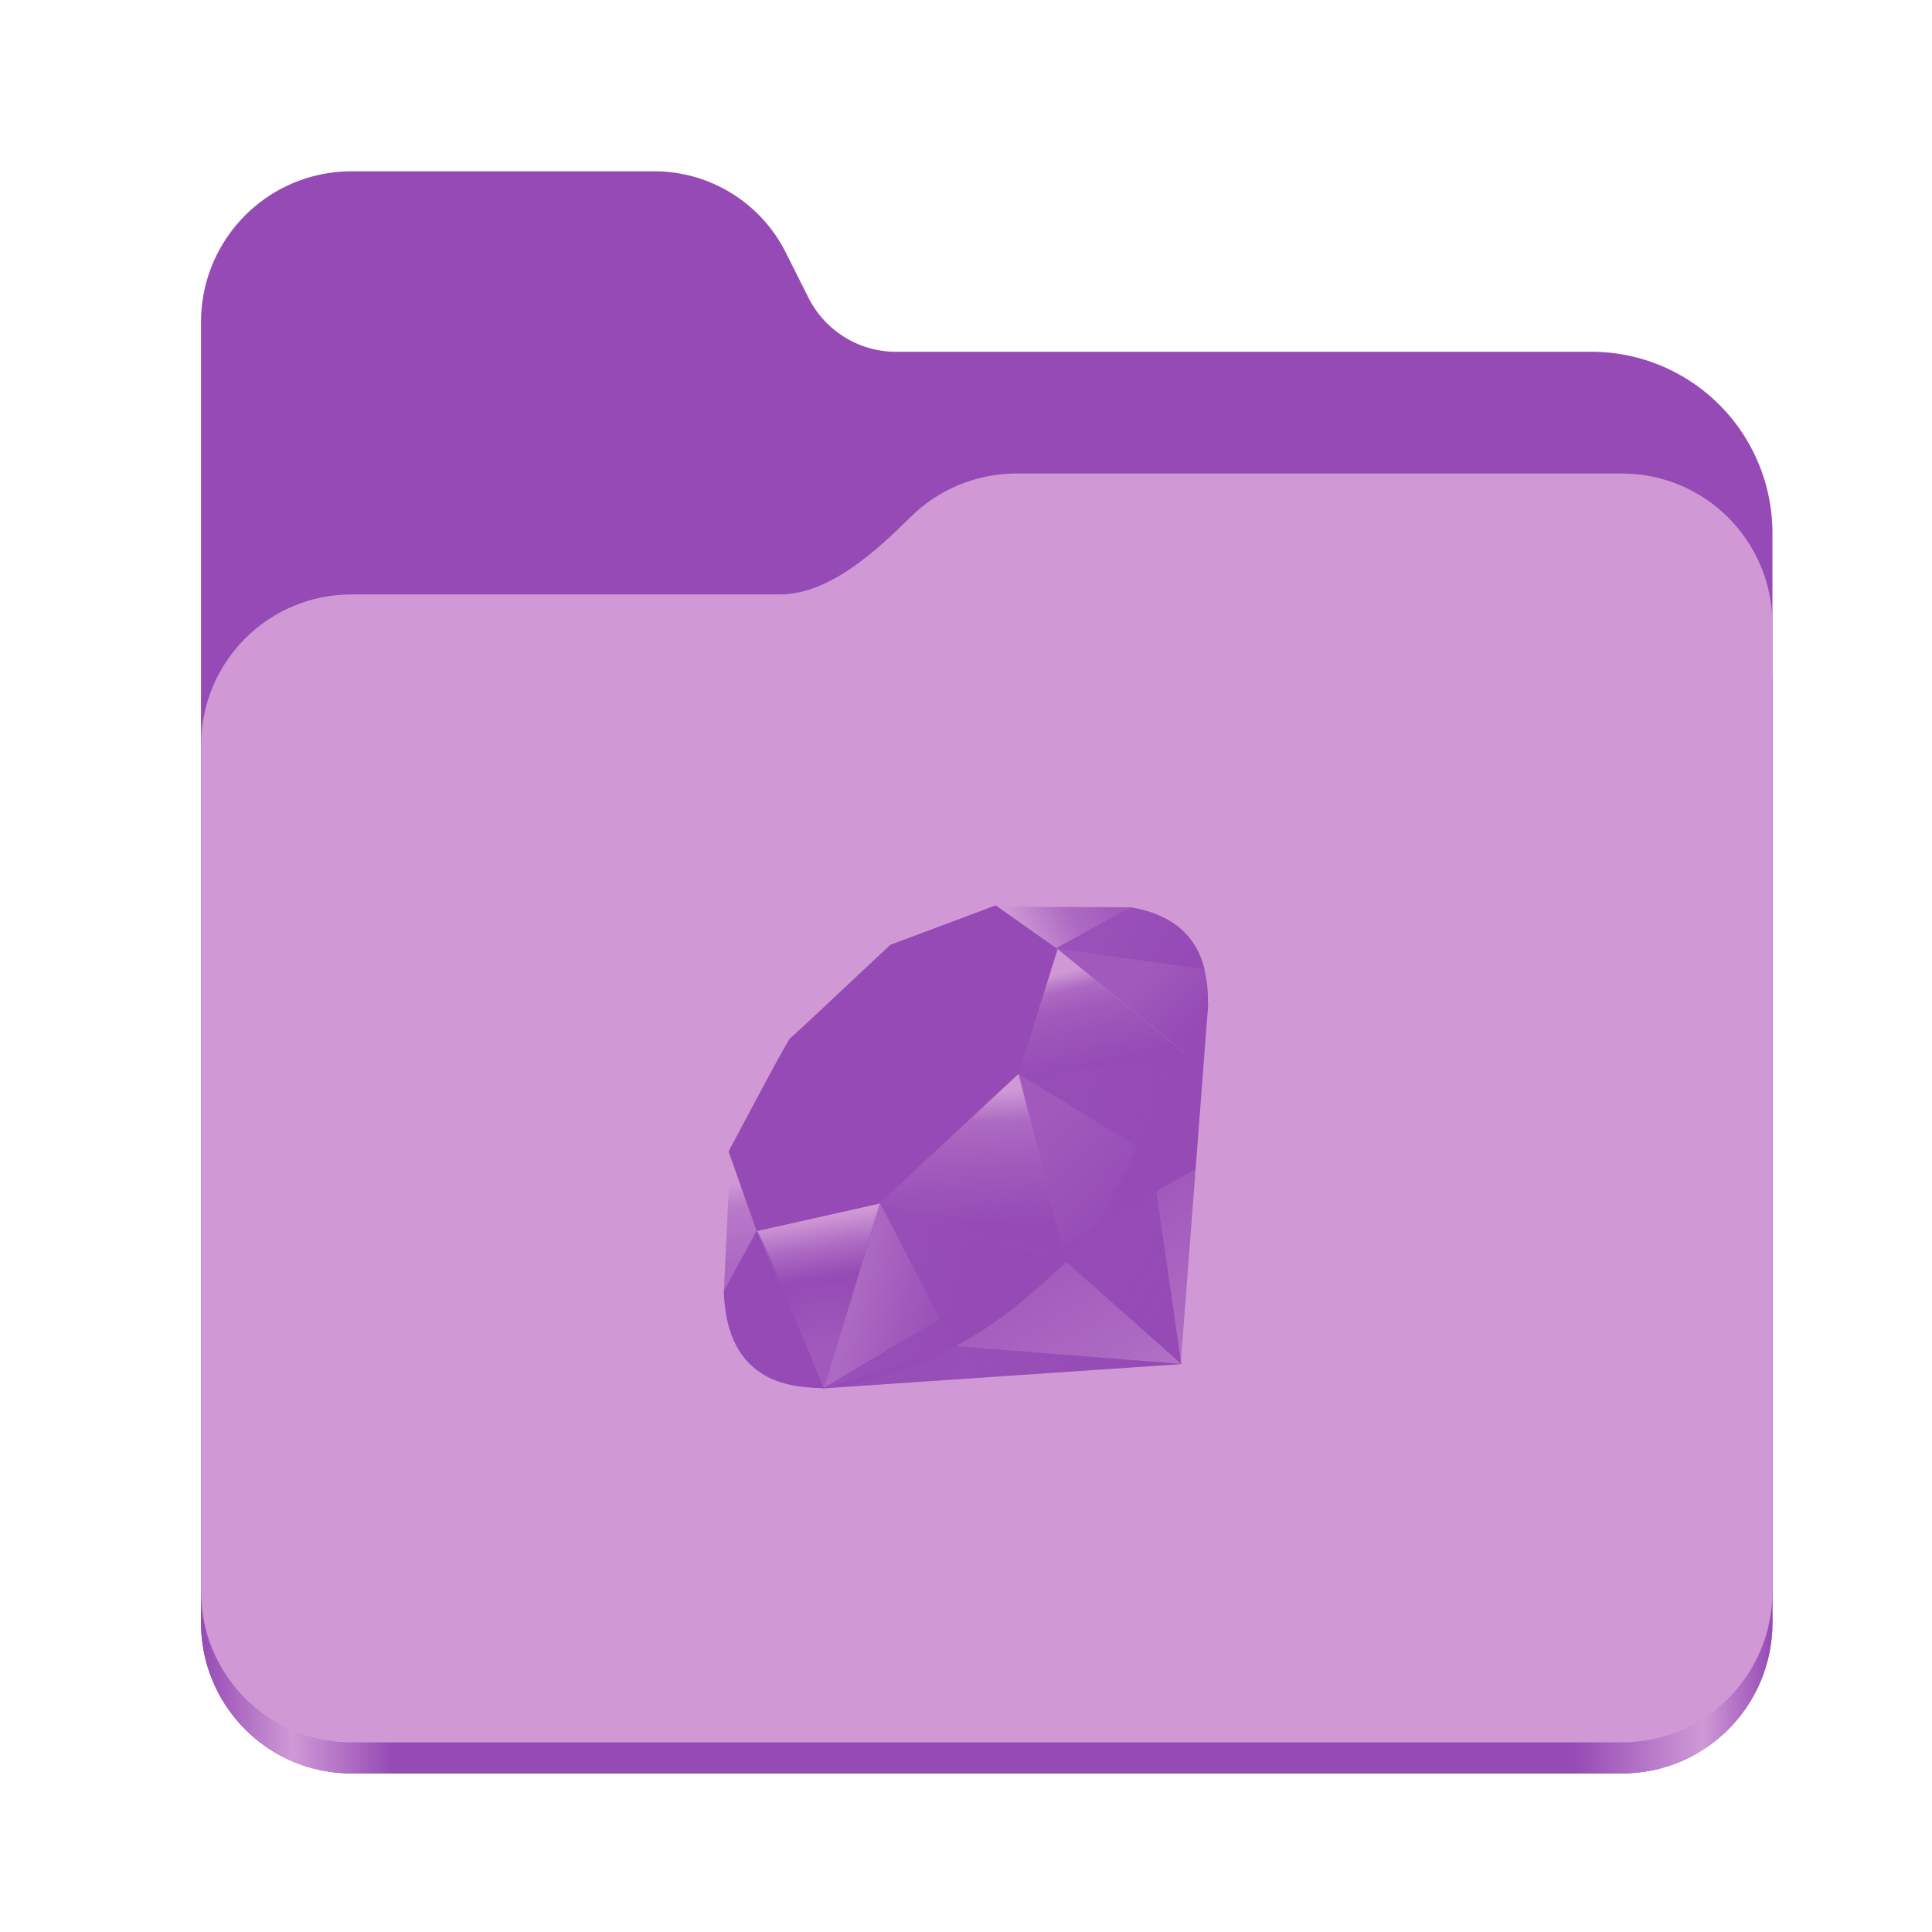 <?xml version="1.0" encoding="UTF-8" standalone="no"?>
<svg
   height="128"
   viewBox="0 0 128 128"
   width="128"
   version="1.1"
   id="svg5248"
   xmlns:xlink="http://www.w3.org/1999/xlink"
   xmlns="http://www.w3.org/2000/svg"
   xmlns:svg="http://www.w3.org/2000/svg">
  <defs
     id="defs5252">
    <linearGradient
       xlink:href="#linearGradient2023"
       id="linearGradient2025"
       x1="2689.252"
       y1="-1106.803"
       x2="2918.07"
       y2="-1106.803"
       gradientUnits="userSpaceOnUse" />
    <linearGradient
       id="linearGradient2023">
      <stop
         style="stop-color:#954ab5;stop-opacity:1;"
         offset="0"
         id="stop2019" />
      <stop
         style="stop-color:#d099d6;stop-opacity:1;"
         offset="0.058"
         id="stop2795" />
      <stop
         style="stop-color:#954ab5;stop-opacity:1;"
         offset="0.122"
         id="stop2797" />
      <stop
         style="stop-color:#954ab5;stop-opacity:1;"
         offset="0.873"
         id="stop2793" />
      <stop
         style="stop-color:#d099d6;stop-opacity:1;"
         offset="0.956"
         id="stop2791" />
      <stop
         style="stop-color:#954ab5;stop-opacity:1;"
         offset="1"
         id="stop2021" />
    </linearGradient>
    <linearGradient
       y2="141.753"
       x2="132.276"
       y1="215.549"
       x1="174.074"
       gradientUnits="userSpaceOnUse"
       id="linearGradient3448"
       xlink:href="#XMLID_17_-9" />
    <linearGradient
       id="XMLID_17_-9"
       gradientUnits="userSpaceOnUse"
       x1="174.074"
       y1="215.549"
       x2="132.276"
       y2="141.753">
      <stop
         offset="0"
         style="stop-color:#954ab5;stop-opacity:0.4;"
         id="stop3272-4" />
      <stop
         offset="0"
         style="stop-color:#954ab5;stop-opacity:0.4;"
         id="stop3274-5" />
      <stop
         offset="0.41"
         style="stop-color:#954ab5;stop-opacity:0.6;"
         id="stop3276-1" />
      <stop
         offset="0.99"
         style="stop-color:#954ab5;stop-opacity:0.8;"
         id="stop3278-0" />
      <stop
         offset="1"
         style="stop-color:#954ab5;stop-opacity:1;"
         id="stop3280-3" />
    </linearGradient>
    <linearGradient
       id="XMLID_18_-7"
       gradientUnits="userSpaceOnUse"
       x1="194.895"
       y1="153.558"
       x2="141.028"
       y2="117.409">
      <stop
         offset="0"
         style="stop-color:#954ab5;stop-opacity:1;"
         id="stop3285-8" />
      <stop
         offset="0"
         style="stop-color:#954ab5;stop-opacity:1;"
         id="stop3287-8" />
      <stop
         offset="0.99"
         style="stop-color:#954ab5;stop-opacity:0.9;"
         id="stop3289-6" />
      <stop
         offset="1"
         style="stop-color:#954ab5;stop-opacity:0.9;"
         id="stop3291-0" />
    </linearGradient>
    <linearGradient
       id="XMLID_19_-4"
       gradientUnits="userSpaceOnUse"
       x1="151.795"
       y1="217.785"
       x2="97.93"
       y2="181.638">
      <stop
         offset="0"
         style="stop-color:#954ab5;stop-opacity:1;"
         id="stop3296-6" />
      <stop
         offset="0"
         style="stop-color:#954ab5;stop-opacity:1;"
         id="stop3298-7" />
      <stop
         offset="0.99"
         style="stop-color:#954ab5;stop-opacity:0.8;"
         id="stop3300-6" />
      <stop
         offset="1"
         style="stop-color:#954ab5;stop-opacity:0.8;"
         id="stop3302-0" />
    </linearGradient>
    <linearGradient
       id="XMLID_20_-9"
       gradientUnits="userSpaceOnUse"
       x1="38.696"
       y1="127.391"
       x2="47.047"
       y2="181.661">
      <stop
         offset="0"
         style="stop-color:#954ab5;stop-opacity:0;"
         id="stop3307-7" />
      <stop
         offset="0"
         style="stop-color:#954ab5;stop-opacity:0;"
         id="stop3309-5" />
      <stop
         offset="0.23"
         style="stop-color:#954ab5;stop-opacity:0.6;"
         id="stop3311-9" />
      <stop
         offset="0.46"
         style="stop-color:#954ab5;stop-opacity:1;"
         id="stop3313-7" />
      <stop
         offset="0.99"
         style="stop-color:#954ab5;stop-opacity:0.8;"
         id="stop3315-8" />
      <stop
         offset="1"
         style="stop-color:#954ab5;stop-opacity:0.8;"
         id="stop3317-5" />
    </linearGradient>
    <linearGradient
       id="XMLID_21_-3"
       gradientUnits="userSpaceOnUse"
       x1="96.133"
       y1="76.715"
       x2="99.21"
       y2="132.102">
      <stop
         offset="0"
         style="stop-color:#954ab5;stop-opacity:0;"
         id="stop3322-3" />
      <stop
         offset="0"
         style="stop-color:#954ab5;stop-opacity:0;"
         id="stop3324-8" />
      <stop
         offset="0.23"
         style="stop-color:#954ab5;stop-opacity:0.6;"
         id="stop3326-3" />
      <stop
         offset="0.56"
         style="stop-color:#954ab5;stop-opacity:0.8;"
         id="stop3328-7" />
      <stop
         offset="0.99"
         style="stop-color:#954ab5;stop-opacity:1;"
         id="stop3330-9" />
      <stop
         offset="1"
         style="stop-color:#954ab5;stop-opacity:1;"
         id="stop3332-3" />
    </linearGradient>
    <linearGradient
       id="XMLID_22_-7"
       gradientUnits="userSpaceOnUse"
       x1="147.103"
       y1="25.521"
       x2="156.314"
       y2="65.216">
      <stop
         offset="0"
         style="stop-color:#954ab5;stop-opacity:0;"
         id="stop3337-8" />
      <stop
         offset="0"
         style="stop-color:#954ab5;stop-opacity:0;"
         id="stop3339-7" />
      <stop
         offset="0.18"
         style="stop-color:#954ab5;stop-opacity:0.6;"
         id="stop3341-4" />
      <stop
         offset="0.4"
         style="stop-color:#954ab5;stop-opacity:0.8;"
         id="stop3343-1" />
      <stop
         offset="0.99"
         style="stop-color:#954ab5;stop-opacity:1;"
         id="stop3345-9" />
      <stop
         offset="1"
         style="stop-color:#954ab5;stop-opacity:1;"
         id="stop3347-0" />
    </linearGradient>
    <linearGradient
       id="XMLID_23_-9"
       gradientUnits="userSpaceOnUse"
       x1="118.976"
       y1="11.541"
       x2="158.669"
       y2="-8.305">
      <stop
         offset="0"
         style="stop-color:#954ab5;stop-opacity:0;"
         id="stop3352-8" />
      <stop
         offset="0"
         style="stop-color:#954ab5;stop-opacity:0;"
         id="stop3354-8" />
      <stop
         offset="0.54"
         style="stop-color:#954ab5;stop-opacity:0.6;"
         id="stop3356-5" />
      <stop
         offset="0.99"
         style="stop-color:#954ab5;stop-opacity:0.8;"
         id="stop3358-8" />
      <stop
         offset="1"
         style="stop-color:#954ab5;stop-opacity:0.8;"
         id="stop3360-4" />
    </linearGradient>
    <linearGradient
       id="XMLID_24_-3"
       gradientUnits="userSpaceOnUse"
       x1="3.903"
       y1="113.555"
       x2="7.17"
       y2="146.263">
      <stop
         offset="0"
         style="stop-color:#954ab5;stop-opacity:0;"
         id="stop3365-7" />
      <stop
         offset="0"
         style="stop-color:#954ab5;stop-opacity:0;"
         id="stop3367-1" />
      <stop
         offset="0.31"
         style="stop-color:#954ab5;stop-opacity:0.4;"
         id="stop3369-3" />
      <stop
         offset="0.99"
         style="stop-color:#954ab5;stop-opacity:0.6;"
         id="stop3371-8" />
      <stop
         offset="1"
         style="stop-color:#954ab5;stop-opacity:0.6;"
         id="stop3373-0" />
    </linearGradient>
    <linearGradient
       id="XMLID_25_-9"
       gradientUnits="userSpaceOnUse"
       x1="-18.556"
       y1="155.105"
       x2="135.015"
       y2="-2.809"
       gradientTransform="matrix(0.162,0,0,0.162,47.955,59.984)">
      <stop
         offset="0"
         style="stop-color:#954ab5;stop-opacity:0.8;"
         id="stop3380-7" />
      <stop
         offset="0"
         style="stop-color:#954ab5;stop-opacity:0.8;"
         id="stop3382-9" />
      <stop
         offset="0.07"
         style="stop-color:#954ab5;stop-opacity:0;"
         id="stop3384-9" />
      <stop
         offset="0.17"
         style="stop-color:#954ab5;stop-opacity:0;"
         id="stop3386-3" />
      <stop
         offset="0.27"
         style="stop-color:#954ab5;stop-opacity:0.6;"
         id="stop3388-2" />
      <stop
         offset="0.33"
         style="stop-color:#954ab5;stop-opacity:1;"
         id="stop3390-4" />
      <stop
         offset="0.46"
         style="stop-color:#954ab5;stop-opacity:0.8;"
         id="stop3392-3" />
      <stop
         offset="0.72"
         style="stop-color:#954ab5;stop-opacity:0.8;"
         id="stop3394-7" />
      <stop
         offset="0.99"
         style="stop-color:#954ab5;stop-opacity:0.4;"
         id="stop3396-1" />
      <stop
         offset="1"
         style="stop-color:#954ab5;stop-opacity:0.4;"
         id="stop3398-2" />
    </linearGradient>
    <linearGradient
       id="XMLID_26_-2"
       gradientUnits="userSpaceOnUse"
       x1="99.075"
       y1="171.033"
       x2="52.818"
       y2="159.617"
       gradientTransform="matrix(0.162,0,0,0.162,47.955,59.984)">
      <stop
         offset="0"
         style="stop-color:#954ab5;stop-opacity:1;"
         id="stop3403-0" />
      <stop
         offset="0"
         style="stop-color:#954ab5;stop-opacity:1;"
         id="stop3405-2" />
      <stop
         offset="0.54"
         style="stop-color:#954ab5;stop-opacity:0.8;"
         id="stop3407-1" />
      <stop
         offset="0.99"
         style="stop-color:#954ab5;stop-opacity:0.6;"
         id="stop3409-7" />
      <stop
         offset="1"
         style="stop-color:#954ab5;stop-opacity:0.6;"
         id="stop3411-5" />
    </linearGradient>
    <linearGradient
       id="XMLID_27_-1"
       gradientUnits="userSpaceOnUse"
       x1="178.526"
       y1="115.515"
       x2="137.433"
       y2="78.684"
       gradientTransform="matrix(0.162,0,0,0.162,47.955,59.984)">
      <stop
         offset="0"
         style="stop-color:#954ab5;stop-opacity:1;"
         id="stop3416-7" />
      <stop
         offset="0"
         style="stop-color:#954ab5;stop-opacity:1;"
         id="stop3418-4" />
      <stop
         offset="0.99"
         style="stop-color:#954ab5;stop-opacity:0.8;"
         id="stop3420-1" />
      <stop
         offset="1"
         style="stop-color:#954ab5;stop-opacity:0.8;"
         id="stop3422-7" />
    </linearGradient>
    <linearGradient
       id="XMLID_28_-1"
       gradientUnits="userSpaceOnUse"
       x1="193.624"
       y1="47.937"
       x2="173.154"
       y2="26.054"
       gradientTransform="matrix(0.162,0,0,0.162,47.955,59.984)">
      <stop
         offset="0"
         style="stop-color:#954ab5;stop-opacity:1;"
         id="stop3427-1" />
      <stop
         offset="0"
         style="stop-color:#954ab5;stop-opacity:1;"
         id="stop3429-1" />
      <stop
         offset="0.99"
         style="stop-color:#954ab5;stop-opacity:0.8;"
         id="stop3431-7" />
      <stop
         offset="1"
         style="stop-color:#954ab5;stop-opacity:0.8;"
         id="stop3433-0" />
    </linearGradient>
    <radialGradient
       id="XMLID_29_-4"
       cx="143.832"
       cy="79.388"
       r="50.358"
       gradientUnits="userSpaceOnUse"
       gradientTransform="matrix(0.162,0,0,0.162,47.955,59.984)">
      <stop
         offset="0"
         style="stop-color:#954ab5;stop-opacity:0.8;"
         id="stop3440-0" />
      <stop
         offset="0"
         style="stop-color:#954ab5;stop-opacity:0.8;"
         id="stop3442-8" />
      <stop
         offset="0.99"
         style="stop-color:#954ab5;stop-opacity:1;"
         id="stop3444-5" />
      <stop
         offset="1"
         style="stop-color:#954ab5;stop-opacity:1;"
         id="stop3446-1" />
    </radialGradient>
    <radialGradient
       id="XMLID_30_-6"
       cx="74.092"
       cy="145.751"
       r="66.944"
       gradientUnits="userSpaceOnUse"
       gradientTransform="matrix(0.162,0,0,0.162,47.955,59.984)">
      <stop
         offset="0"
         style="stop-color:#954ab5;stop-opacity:0.8;"
         id="stop3451-6" />
      <stop
         offset="0"
         style="stop-color:#954ab5;stop-opacity:0.8;"
         id="stop3453-2" />
      <stop
         offset="0.99"
         style="stop-color:#954ab5;stop-opacity:1;"
         id="stop3455-1" />
      <stop
         offset="1"
         style="stop-color:#954ab5;stop-opacity:1;"
         id="stop3457-9" />
    </radialGradient>
    <linearGradient
       id="XMLID_31_-6"
       gradientUnits="userSpaceOnUse"
       x1="26.67"
       y1="197.336"
       x2="9.989"
       y2="140.742"
       gradientTransform="matrix(0.162,0,0,0.162,47.955,59.984)">
      <stop
         offset="0"
         style="stop-color:#954ab5;stop-opacity:1;"
         id="stop3462-4" />
      <stop
         offset="0"
         style="stop-color:#954ab5;stop-opacity:1;"
         id="stop3464-8" />
      <stop
         offset="0.43"
         style="stop-color:#954ab5;stop-opacity:0.8;"
         id="stop3466-0" />
      <stop
         offset="0.99"
         style="stop-color:#954ab5;stop-opacity:0.6;"
         id="stop3468-8" />
      <stop
         offset="1"
         style="stop-color:#954ab5;stop-opacity:0.6;"
         id="stop3470-1" />
    </linearGradient>
    <linearGradient
       id="XMLID_32_-0"
       gradientUnits="userSpaceOnUse"
       x1="154.641"
       y1="9.798"
       x2="192.039"
       y2="26.306"
       gradientTransform="matrix(0.162,0,0,0.162,47.955,59.984)">
      <stop
         offset="0"
         style="stop-color:#954ab5;stop-opacity:0.6;"
         id="stop3475-2" />
      <stop
         offset="0"
         style="stop-color:#954ab5;stop-opacity:0.6;"
         id="stop3477-2" />
      <stop
         offset="0.44"
         style="stop-color:#954ab5;stop-opacity:0.8;"
         id="stop3479-9" />
      <stop
         offset="0.99"
         style="stop-color:#954ab5;stop-opacity:1;"
         id="stop3481-7" />
      <stop
         offset="1"
         style="stop-color:#954ab5;stop-opacity:1;"
         id="stop3483-5" />
    </linearGradient>
  </defs>
  <linearGradient
     id="a"
     gradientUnits="userSpaceOnUse"
     x1="12"
     x2="116"
     y1="64"
     y2="64">
    <stop
       offset="0"
       stop-color="#3d3846"
       id="stop5214" />
    <stop
       offset="0.05"
       stop-color="#77767b"
       id="stop5216" />
    <stop
       offset="0.1"
       stop-color="#5e5c64"
       id="stop5218" />
    <stop
       offset="0.9"
       stop-color="#504e56"
       id="stop5220" />
    <stop
       offset="0.95"
       stop-color="#77767b"
       id="stop5222" />
    <stop
       offset="1"
       stop-color="#3d3846"
       id="stop5224" />
  </linearGradient>
  <linearGradient
     id="b"
     gradientUnits="userSpaceOnUse"
     x1="12"
     x2="112.041"
     y1="60"
     y2="80.988">
    <stop
       offset="0"
       stop-color="#77767b"
       id="stop5227" />
    <stop
       offset="0.384"
       stop-color="#9a9996"
       id="stop5229" />
    <stop
       offset="0.721"
       stop-color="#77767b"
       id="stop5231" />
    <stop
       offset="1"
       stop-color="#68666f"
       id="stop5233" />
  </linearGradient>
  <g
     id="g760"
     style="display:inline;stroke-width:1.264;enable-background:new"
     transform="matrix(0.455,0,0,0.456,-1210.292,616.157)">
    <path
       id="rect1135"
       style="fill:#954ab5;fill-opacity:1;stroke-width:8.791;stroke-linecap:round;stop-color:#000000"
       d="m 2711.206,-1326.332 c -12.162,0 -21.954,9.791 -21.954,21.953 v 188.867 c 0,12.162 9.793,21.953 21.954,21.953 h 184.909 c 12.162,0 21.954,-9.791 21.954,-21.953 v -158.255 a 26.343,26.343 45 0 0 -26.343,-26.343 h -101.266 a 14.284,14.284 31.639 0 1 -12.758,-7.861 l -3.308,-6.57 a 21.426,21.426 31.639 0 0 -19.137,-11.791 z" />
    <path
       id="path1953"
       style="fill:url(#linearGradient2025);fill-opacity:1;stroke-width:8.791;stroke-linecap:round;stop-color:#000000"
       d="m 2808.014,-1273.645 c -6.043,0 -11.502,2.418 -15.465,6.343 -5.003,4.955 -11.848,11.22 -18.994,11.22 h -62.349 c -12.162,0 -21.954,9.791 -21.954,21.953 v 118.618 c 0,12.162 9.793,21.953 21.954,21.953 h 184.909 c 12.162,0 21.954,-9.791 21.954,-21.953 v -105.446 -13.172 -17.562 c 0,-12.162 -9.793,-21.953 -21.954,-21.953 z" />
    <path
       id="rect1586"
       style="fill:#d099d6;fill-opacity:1;stroke-width:8.791;stroke-linecap:round;stop-color:#000000"
       d="m 2808.014,-1282.426 c -6.043,0 -11.502,2.418 -15.465,6.343 -5.003,4.955 -11.848,11.22 -18.994,11.22 h -62.349 c -12.162,0 -21.954,9.791 -21.954,21.953 v 122.887 c 0,12.162 9.793,21.953 21.954,21.953 h 184.909 c 12.162,0 21.954,-9.791 21.954,-21.953 v -109.715 -13.172 -17.562 c 0,-12.162 -9.793,-21.953 -21.954,-21.953 z" />
  </g>
  <polygon
     style="fill:url(#linearGradient3448);fill-rule:evenodd"
     clip-rule="evenodd"
     points="40.38,197.58 186.849,187.641 198.13,39.95 153.5,130.41 "
     id="polygon3282"
     transform="matrix(0.162,0,0,0.162,47.955,59.984)" />
  <polygon
     style="fill:url(#XMLID_18_-7);fill-rule:evenodd"
     clip-rule="evenodd"
     points="140.209,145.93 187.089,187.54 174.5,100.65 "
     id="polygon3293"
     transform="matrix(0.162,0,0,0.162,47.955,59.984)" />
  <polygon
     style="fill:url(#XMLID_19_-4);fill-rule:evenodd"
     clip-rule="evenodd"
     points="40.87,197.391 187.259,187.54 95.03,180.3 "
     id="polygon3304"
     transform="matrix(0.162,0,0,0.162,47.955,59.984)" />
  <polygon
     style="fill:url(#XMLID_20_-9);fill-rule:evenodd"
     clip-rule="evenodd"
     points="13.34,132.771 41,197.41 64.04,121.93 "
     id="polygon3319"
     transform="matrix(0.162,0,0,0.162,47.955,59.984)" />
  <polygon
     style="fill:url(#XMLID_21_-3);fill-rule:evenodd"
     clip-rule="evenodd"
     points="58.33,120.01 140.2,146.18 119,63.14 "
     id="polygon3334"
     transform="matrix(0.162,0,0,0.162,47.955,59.984)" />
  <polygon
     style="fill:url(#XMLID_22_-7);fill-rule:evenodd"
     clip-rule="evenodd"
     points="120,69.1 193.32,64.31 135.97,17.47 "
     id="polygon3349"
     transform="matrix(0.162,0,0,0.162,47.955,59.984)" />
  <polygon
     style="fill:url(#XMLID_23_-9);fill-rule:evenodd"
     clip-rule="evenodd"
     points="111.49,0.52 166.5,0.77 132.77,19.41 "
     id="polygon3362"
     transform="matrix(0.162,0,0,0.162,47.955,59.984)" />
  <polygon
     style="fill:url(#XMLID_24_-3);fill-rule:evenodd"
     clip-rule="evenodd"
     points="2.7,101.62 0,158.09 14.13,132.32 "
     id="polygon3375"
     transform="matrix(0.162,0,0,0.162,47.955,59.984)" />
  <path
     style="fill:#954ab5;fill-opacity:1;fill-rule:evenodd;stroke-width:0.162"
     clip-rule="evenodd"
     d="m 48.27,76.285 1.863,5.283 8.093,-1.816 9.24,-8.587 2.608,-8.282 -4.106,-2.899 -6.98,2.612 c -2.199,2.046 -6.467,6.093 -6.621,6.169 -0.152,0.078 -2.818,5.116 -4.096,7.52 z"
     id="path3377" />
  <path
     style="fill:url(#XMLID_25_-9);fill-rule:evenodd;stroke-width:0.162"
     clip-rule="evenodd"
     d="m 54.81,66.794 c 4.766,-4.726 10.911,-7.518 13.269,-5.139 2.357,2.379 -0.143,8.161 -4.909,12.886 -4.766,4.724 -10.835,7.67 -13.192,5.291 -2.358,-2.378 0.065,-8.313 4.831,-13.038 z"
     id="path3400" />
  <path
     style="fill:url(#XMLID_26_-2);fill-rule:evenodd;stroke-width:0.162"
     clip-rule="evenodd"
     d="m 54.596,91.952 3.702,-12.264 12.296,3.95 c -4.446,4.169 -9.39,7.693 -15.998,8.313 z"
     id="path3413" />
  <path
     style="fill:url(#XMLID_27_-1);fill-rule:evenodd;stroke-width:0.162"
     clip-rule="evenodd"
     d="m 67.481,71.141 3.157,12.503 c 3.714,-3.905 7.047,-8.103 8.679,-13.295 z"
     id="path3424" />
  <path
     style="fill:url(#XMLID_28_-1);fill-rule:evenodd;stroke-width:0.162"
     clip-rule="evenodd"
     d="M 79.285,70.413 C 80.548,66.6 80.84,61.131 74.883,60.115 l -4.888,2.7 z"
     id="path3435" />
  <path
     style="fill:#954ab5;fill-opacity:1;fill-rule:evenodd;stroke-width:0.162"
     clip-rule="evenodd"
     d="m 47.955,85.533 c 0.175,6.292 4.715,6.386 6.648,6.441 L 50.137,81.542 Z"
     id="path3437" />
  <path
     style="fill:url(#XMLID_29_-4);fill-rule:evenodd;stroke-width:0.162"
     clip-rule="evenodd"
     d="m 67.499,71.161 c 2.854,1.754 8.605,5.277 8.722,5.341 0.181,0.102 2.48,-3.876 3.001,-6.124 z"
     id="path3448" />
  <path
     style="fill:url(#XMLID_30_-6);fill-rule:evenodd;stroke-width:0.162"
     clip-rule="evenodd"
     d="m 58.293,79.688 4.949,9.549 c 2.927,-1.587 5.218,-3.521 7.317,-5.592 z"
     id="path3459" />
  <path
     style="fill:url(#XMLID_31_-6);fill-rule:evenodd;stroke-width:0.162"
     clip-rule="evenodd"
     d="m 50.118,81.555 -0.701,8.351 c 1.323,1.807 3.144,1.965 5.053,1.824 -1.382,-3.438 -4.141,-10.314 -4.352,-10.174 z"
     id="path3472" />
  <path
     style="fill:url(#XMLID_32_-0);fill-rule:evenodd;stroke-width:0.162"
     clip-rule="evenodd"
     d="m 69.966,62.836 9.833,1.38 c -0.525,-2.224 -2.136,-3.659 -4.883,-4.107 z"
     id="path3485" />
</svg>
